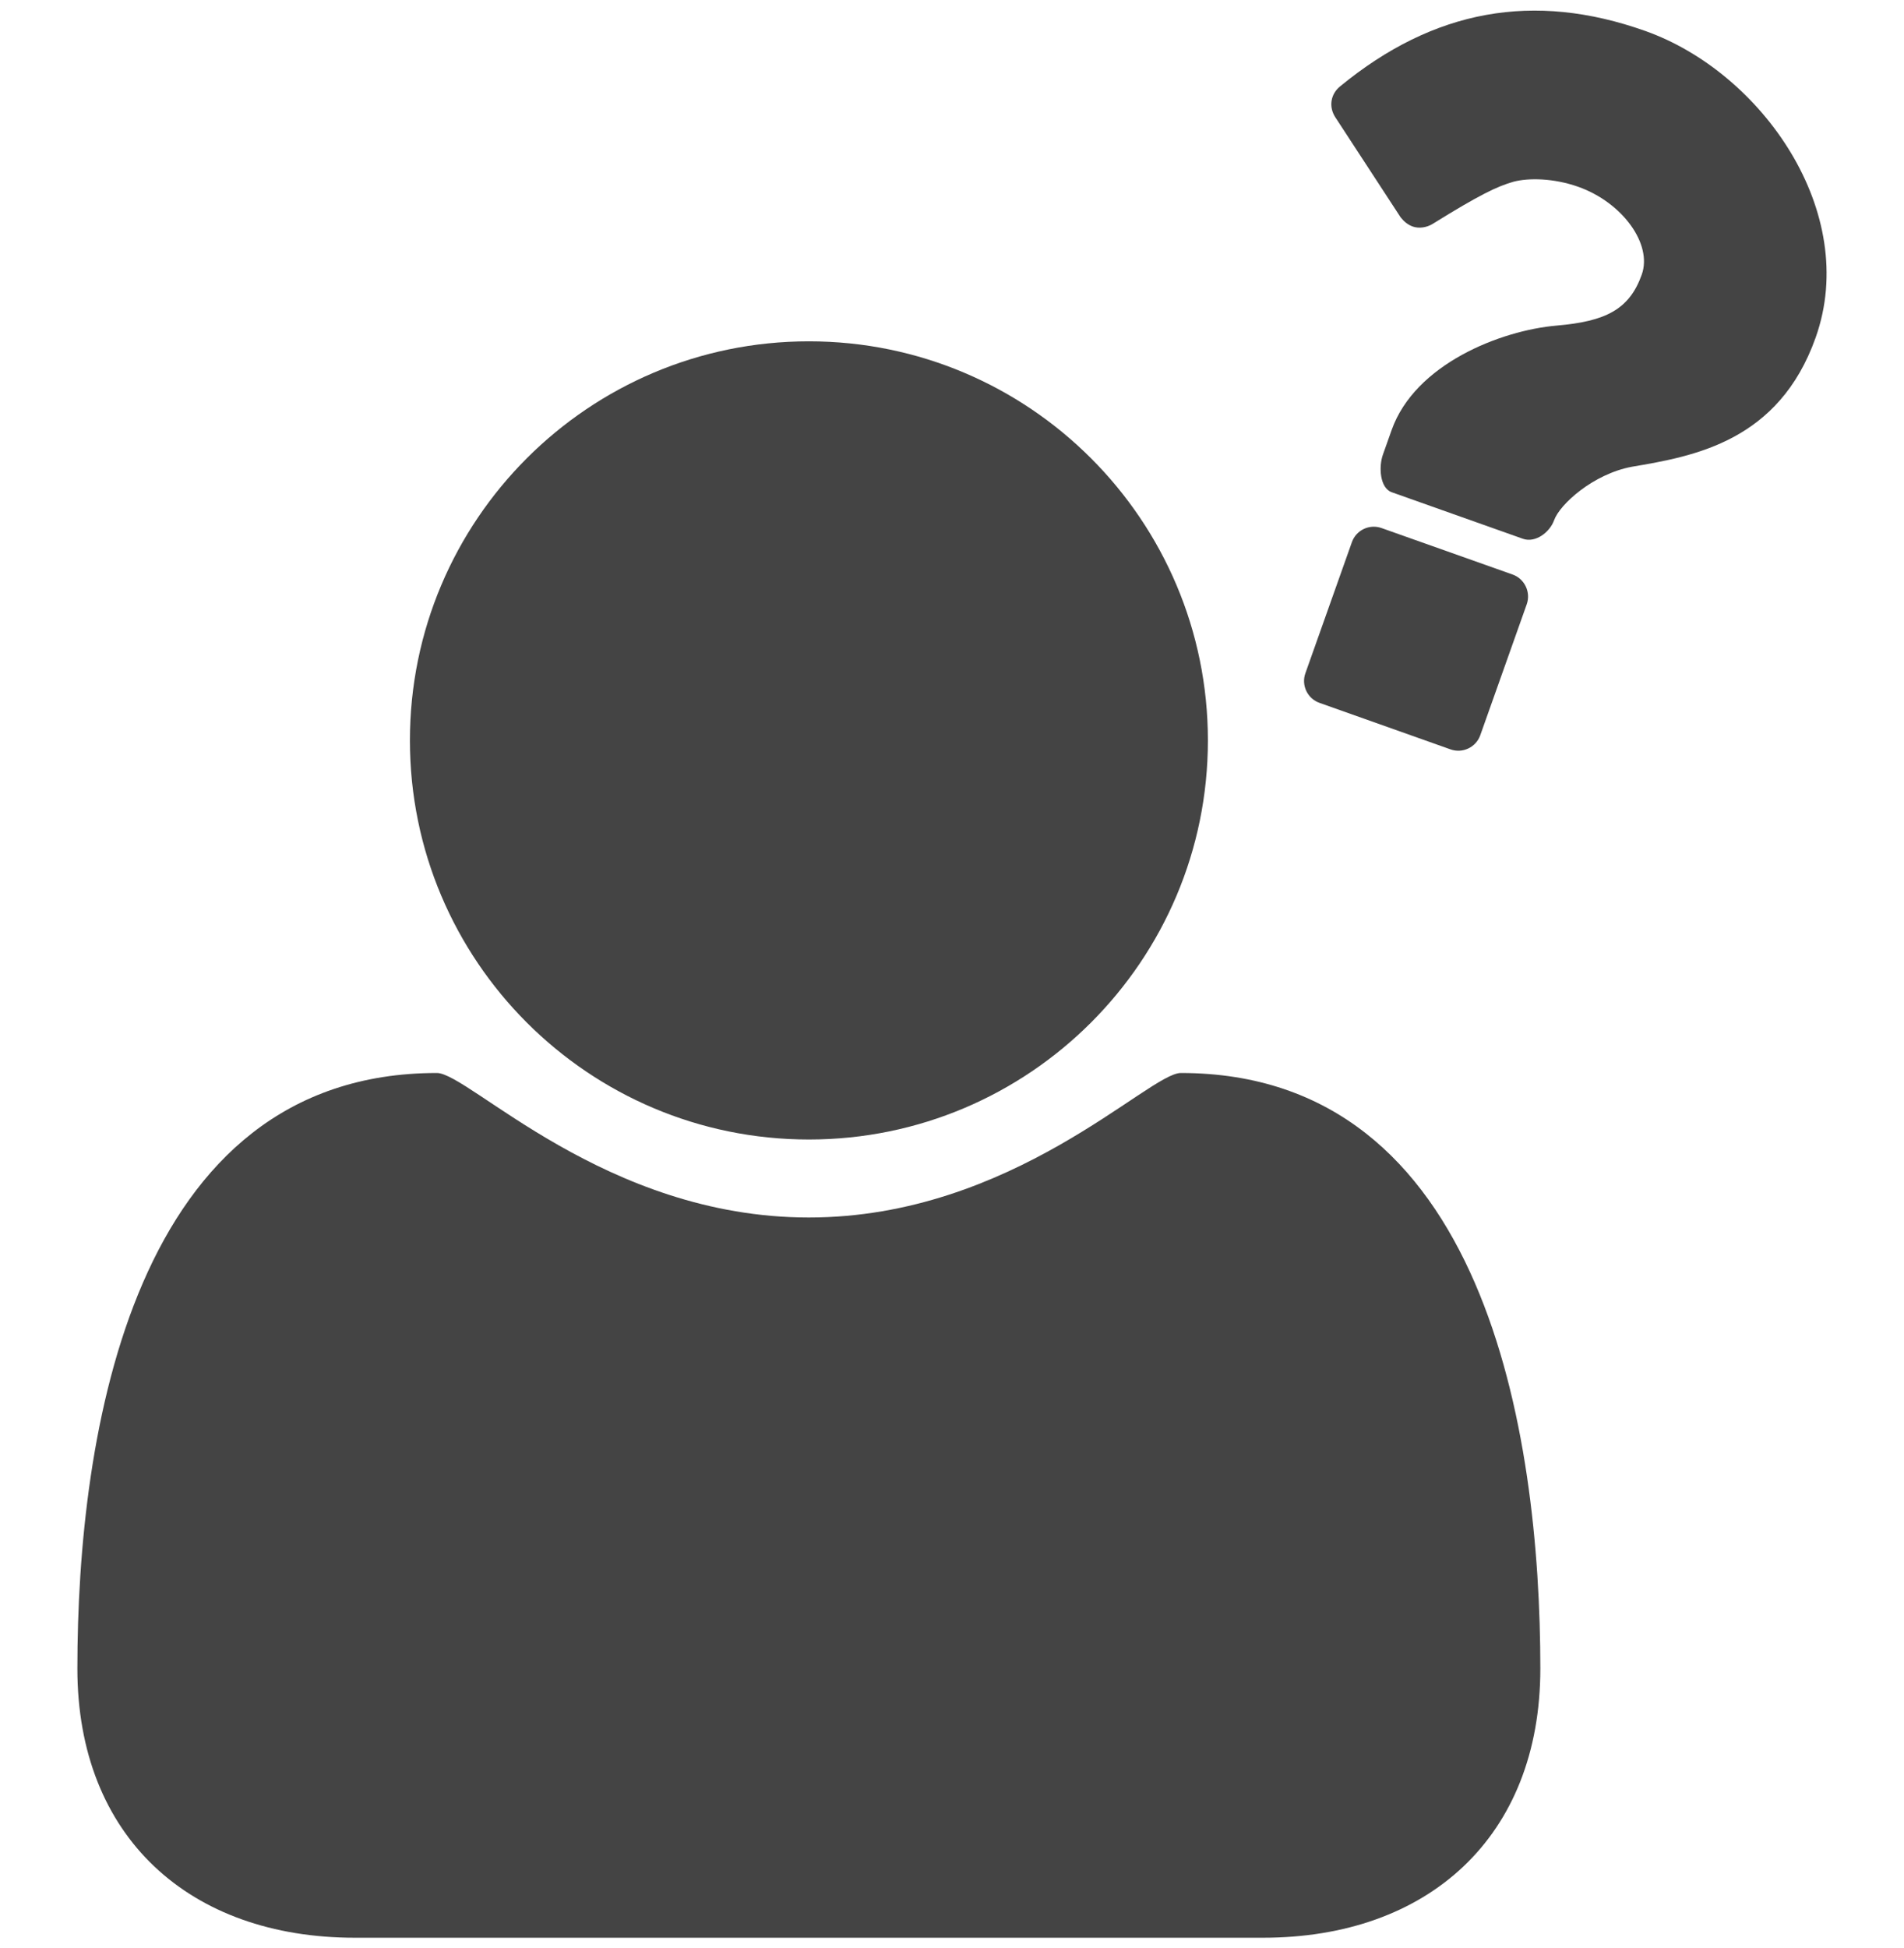 <?xml version="1.0" encoding="utf-8"?>
<!-- Generator: Adobe Illustrator 16.0.0, SVG Export Plug-In . SVG Version: 6.00 Build 0)  -->
<!DOCTYPE svg PUBLIC "-//W3C//DTD SVG 1.1//EN" "http://www.w3.org/Graphics/SVG/1.1/DTD/svg11.dtd">
<svg version="1.1" id="图形" xmlns="http://www.w3.org/2000/svg" xmlns:xlink="http://www.w3.org/1999/xlink" x="0px" y="0px"
	 width="80px" height="81.839px" viewBox="0 0 80 81.839" enable-background="new 0 0 80 81.839" xml:space="preserve">
<rect x="22.818" display="none" fill="#F1F1F1" width="80" height="81.839"/>
<g>
	<g>
		<path fill="#444444" d="M53.066,81.393H14.908c-6.941,0-11.657-4.234-11.657-11.308c0-9.866,2.313-25.015,15.105-25.015
			c1.353,0,7.072,6.07,15.629,6.07c8.558,0,14.275-6.07,15.63-6.07c12.791,0,15.105,15.148,15.105,25.015
			C64.721,77.159,60.006,81.393,53.066,81.393z M33.987,47.864c-9.255,0-16.764-7.509-16.764-16.763s7.51-16.764,16.764-16.764
			c9.255,0,16.765,7.51,16.765,16.764S43.242,47.864,33.987,47.864z"/>
	</g>
	<g>
		<path fill="#444444" d="M68.572,19.605c-1.633,0.301-3.04,1.584-3.275,2.25c-0.182,0.504-0.786,0.963-1.312,0.775l-5.508-1.954
			c-0.505-0.179-0.551-1.074-0.372-1.578l0.366-1.032c0.985-2.778,4.588-4.188,6.935-4.39c2.053-0.176,3.055-0.673,3.576-2.143
			c0.455-1.285-0.814-3.028-2.669-3.687c-1.033-0.366-2.089-0.379-2.717-0.214c-0.686,0.194-1.432,0.55-3.393,1.768
			c-0.264,0.165-0.59,0.204-0.842,0.116c-0.206-0.074-0.368-0.207-0.511-0.387l-2.746-4.206c-0.284-0.438-0.196-0.974,0.205-1.297
			c3.934-3.23,8.132-3.989,12.817-2.327c4.913,1.742,9.028,7.622,7.163,12.877C74.741,18.539,71.185,19.163,68.572,19.605z
			 M62.195,30.886c-0.18,0.504-0.74,0.771-1.245,0.592l-5.507-1.954c-0.508-0.178-0.775-0.739-0.595-1.244l1.955-5.509
			c0.179-0.504,0.736-0.771,1.244-0.591l5.509,1.953c0.502,0.179,0.771,0.739,0.594,1.245L62.195,30.886z"/>
	</g>
</g>
</svg>
